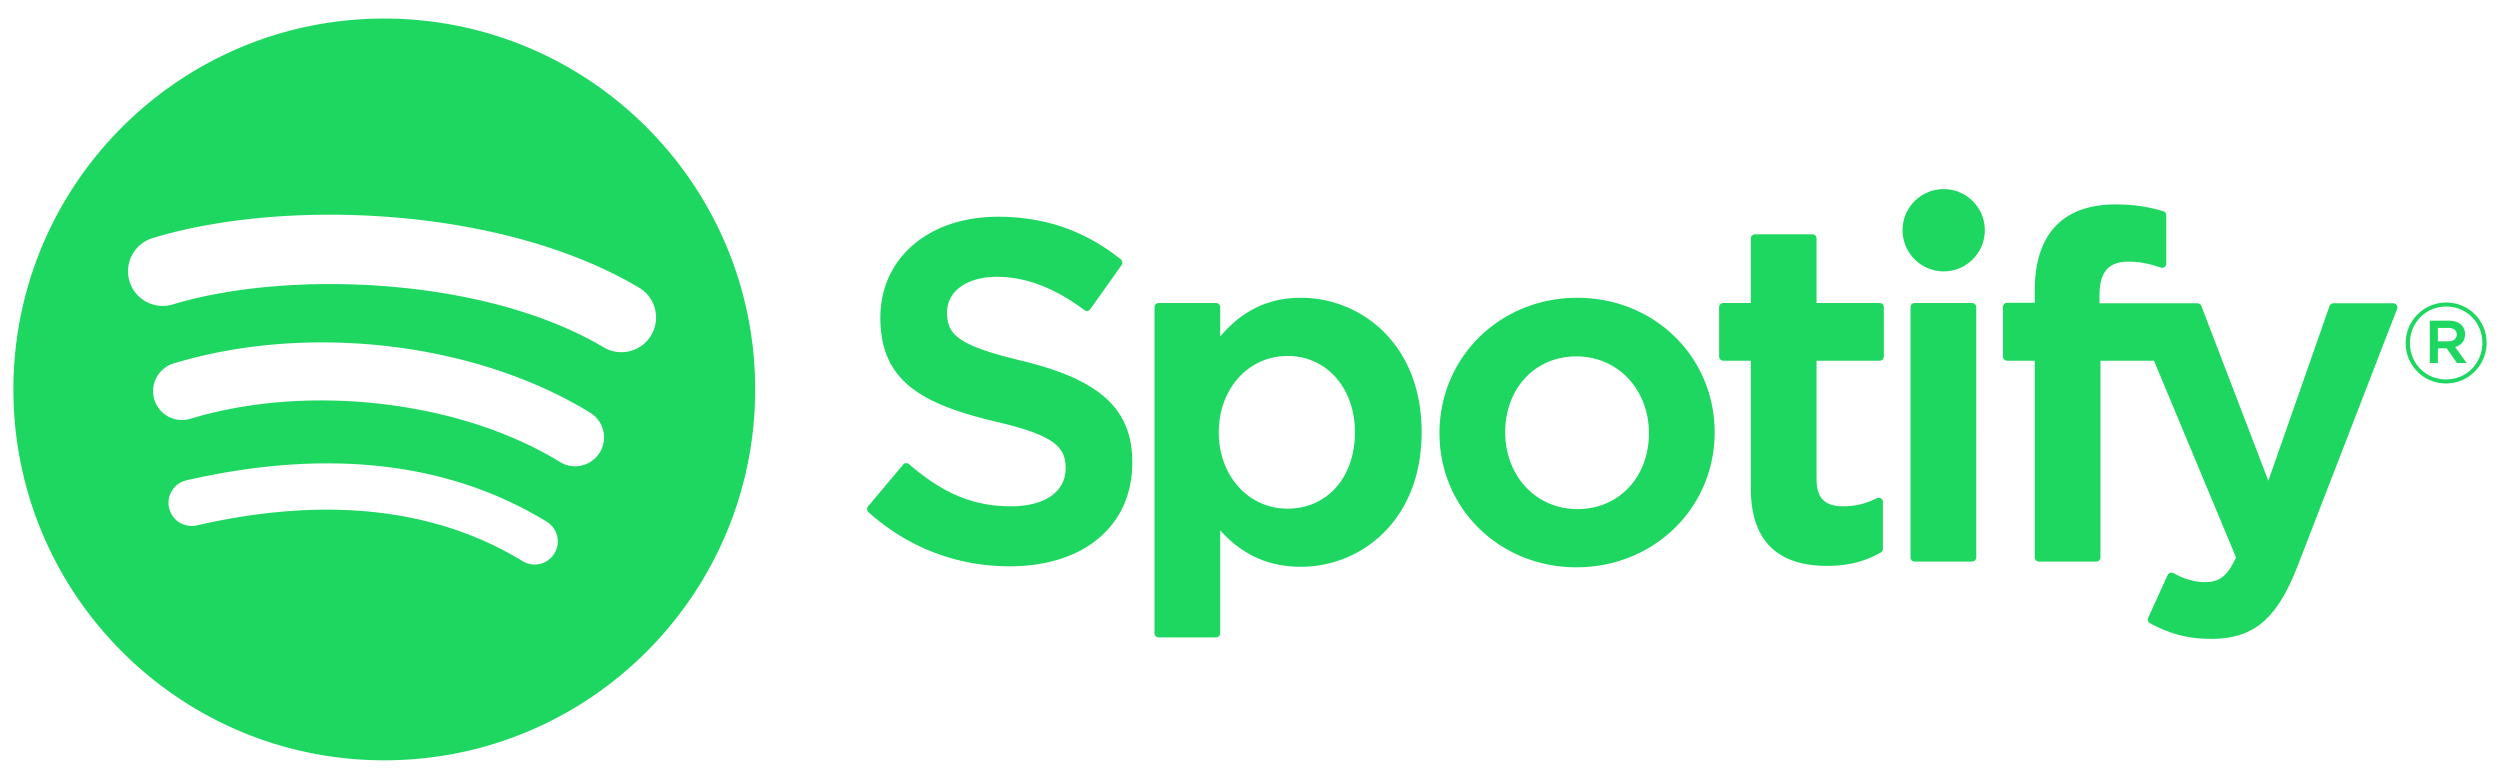 <?xml version="1.0" encoding="UTF-8" standalone="no"?>
<svg
   xmlns:dc="http://purl.org/dc/elements/1.1/"
   xmlns:cc="http://creativecommons.org/ns#"
   xmlns:rdf="http://www.w3.org/1999/02/22-rdf-syntax-ns#"
   xmlns:svg="http://www.w3.org/2000/svg"
   xmlns="http://www.w3.org/2000/svg"
   xmlns:sodipodi="http://sodipodi.sourceforge.net/DTD/sodipodi-0.dtd"
   xmlns:inkscape="http://www.inkscape.org/namespaces/inkscape"
   height="286.849"
   width="933.077"
   viewBox="-83.764 -41.871 564.477 90.079"
   version="1.1"
   id="svg4"
   sodipodi:docname="spotify-logo-svg.svg"
   inkscape:version="0.92.5 (2060ec1f9f, 2020-04-08)">
  <defs
     id="defs8" />
  <sodipodi:namedview
     pagecolor="#ffffff"
     bordercolor="#666666"
     borderopacity="1"
     objecttolerance="10"
     gridtolerance="10"
     guidetolerance="10"
     inkscape:pageopacity="0"
     inkscape:pageshadow="2"
     inkscape:window-width="1920"
     inkscape:window-height="1016"
     id="namedview6"
     showgrid="false"
     fit-margin-top="5"
     fit-margin-left="5"
     fit-margin-right="5"
     fit-margin-bottom="5"
     inkscape:zoom="0.78589844"
     inkscape:cx="235.5926"
     inkscape:cy="206.71512"
     inkscape:window-x="0"
     inkscape:window-y="34"
     inkscape:window-maximized="1"
     inkscape:current-layer="g3716" />
  <g
     id="g3716"
     transform="translate(-80.739,-79.409)">
    <path
       id="path2"
       d="M 83.743,0 C 37.494,0 0,37.493 0,83.742 c 0,46.251 37.494,83.741 83.743,83.741 46.254,0 83.744,-37.49 83.744,-83.741 0,-46.246 -37.49,-83.738 -83.745,-83.738 z m 38.404,120.78 a 5.217,5.217 0 0 1 -7.18,1.73 C 95.305,110.5 70.553,107.78 41.403,114.44 a 5.222,5.222 0 0 1 -6.249,-3.93 5.213,5.213 0 0 1 3.926,-6.25 c 31.9,-7.288 59.263,-4.15 81.337,9.34 2.46,1.51 3.24,4.72 1.73,7.18 z m 10.25,-22.802 c -1.89,3.072 -5.91,4.042 -8.98,2.152 -22.51,-13.836 -56.823,-17.843 -83.448,-9.761 -3.453,1.043 -7.1,-0.903 -8.148,-4.35 a 6.538,6.538 0 0 1 4.354,-8.143 c 30.413,-9.228 68.222,-4.758 94.072,11.127 3.07,1.89 4.04,5.91 2.15,8.976 z m 0.88,-23.744 C 106.287,58.203 61.757,56.729 35.988,64.55 31.85,65.805 27.474,63.469 26.22,59.331 a 7.835,7.835 0 0 1 5.221,-9.771 c 29.581,-8.98 78.756,-7.245 109.83,11.202 a 7.823,7.823 0 0 1 2.74,10.733 c -2.2,3.722 -7.02,4.949 -10.73,2.739 z m 94.56,3.072 c -14.46,-3.448 -17.03,-5.868 -17.03,-10.953 0,-4.804 4.52,-8.037 11.25,-8.037 6.52,0 12.98,2.455 19.76,7.509 0.2,0.153 0.46,0.214 0.71,0.174 a 0.933,0.933 0 0 0 0.63,-0.386 l 7.06,-9.952 a 0.95,0.95 0 0 0 -0.18,-1.288 c -8.07,-6.473 -17.15,-9.62 -27.77,-9.62 -15.61,0 -26.52,9.369 -26.52,22.774 0,14.375 9.41,19.465 25.67,23.394 13.83,3.187 16.17,5.857 16.17,10.629 0,5.29 -4.72,8.58 -12.32,8.58 -8.44,0 -15.33,-2.85 -23.03,-9.51 a 0.98,0.98 0 0 0 -0.69,-0.23 c -0.26,0.02 -0.49,0.14 -0.65,0.33 l -7.92,9.42 c -0.33,0.4 -0.29,0.98 0.09,1.32 8.96,8 19.98,12.22 31.88,12.22 16.82,0 27.69,-9.19 27.69,-23.42 0.03,-12.007 -7.16,-18.657 -24.77,-22.941 z m 62.86,-14.26 c -7.29,0 -13.27,2.872 -18.21,8.757 v -6.624 a 0.945,0.945 0 0 0 -0.94,-0.949 h -12.95 c -0.52,0 -0.94,0.426 -0.94,0.949 v 73.601 c 0,0.52 0.42,0.95 0.94,0.95 h 12.95 c 0.52,0 0.94,-0.43 0.94,-0.95 v -23.23 c 4.94,5.53 10.92,8.24 18.21,8.24 13.55,0 27.27,-10.43 27.27,-30.369 0.02,-19.943 -13.7,-30.376 -27.26,-30.376 z m 12.21,30.375 c 0,10.149 -6.25,17.239 -15.21,17.239 -8.85,0 -15.53,-7.41 -15.53,-17.239 0,-9.83 6.68,-17.238 15.53,-17.238 8.81,-0.001 15.21,7.247 15.21,17.237 z m 50.21,-30.375 c -17.45,0 -31.12,13.436 -31.12,30.592 0,16.972 13.58,30.262 30.91,30.262 17.51,0 31.22,-13.39 31.22,-30.479 0,-17.031 -13.62,-30.373 -31.01,-30.373 z m 0,47.714 c -9.28,0 -16.28,-7.46 -16.28,-17.344 0,-9.929 6.76,-17.134 16.07,-17.134 9.34,0 16.38,7.457 16.38,17.351 0,9.927 -6.8,17.127 -16.17,17.127 z m 68.27,-46.53 h -14.25 V 49.664 a 0.944,0.944 0 0 0 -0.94,-0.948 h -12.95 c -0.52,0 -0.95,0.426 -0.95,0.948 V 64.23 h -6.22 c -0.52,0 -0.94,0.426 -0.94,0.949 v 11.127 c 0,0.522 0.42,0.949 0.94,0.949 h 6.22 v 28.795 c 0,11.63 5.79,17.53 17.22,17.53 4.64,0 8.49,-0.96 12.12,-3.02 0.3,-0.16 0.48,-0.48 0.48,-0.82 v -10.6 c 0,-0.32 -0.17,-0.63 -0.45,-0.8 a 0.918,0.918 0 0 0 -0.92,-0.04 c -2.49,1.25 -4.9,1.83 -7.6,1.83 -4.15,0 -6.01,-1.89 -6.01,-6.11 V 77.26 h 14.25 c 0.52,0 0.94,-0.426 0.94,-0.949 V 65.185 a 0.918,0.918 0 0 0 -0.93,-0.949 z m 49.64,0.057 v -1.789 c 0,-5.263 2.02,-7.61 6.54,-7.61 2.7,0 4.87,0.536 7.3,1.346 0.3,0.094 0.61,0.047 0.85,-0.132 a 0.94,0.94 0 0 0 0.39,-0.77 v -10.91 a 0.937,0.937 0 0 0 -0.67,-0.909 c -2.56,-0.763 -5.84,-1.546 -10.76,-1.546 -11.95,0 -18.28,6.734 -18.28,19.467 v 2.74 h -6.22 c -0.52,0 -0.95,0.426 -0.95,0.948 v 11.184 c 0,0.522 0.43,0.949 0.95,0.949 h 6.22 v 44.405 c 0,0.53 0.43,0.95 0.95,0.95 h 12.94 c 0.53,0 0.95,-0.42 0.95,-0.95 V 77.258 h 12.09 l 18.52,44.402 c -2.1,4.66 -4.17,5.59 -6.99,5.59 -2.28,0 -4.69,-0.68 -7.14,-2.03 a 1.03,1.03 0 0 0 -0.75,-0.07 c -0.25,0.09 -0.46,0.27 -0.56,0.51 l -4.39,9.63 c -0.21,0.46 -0.03,0.99 0.41,1.23 4.58,2.48 8.71,3.54 13.82,3.54 9.56,0 14.85,-4.46 19.5,-16.44 l 22.46,-58.037 a 0.925,0.925 0 0 0 -0.1,-0.881 0.924,0.924 0 0 0 -0.77,-0.412 h -13.48 c -0.41,0 -0.77,0.257 -0.9,0.636 l -13.81,39.434 -15.12,-39.46 a 0.944,0.944 0 0 0 -0.88,-0.61 h -22.12 z m -28.78,-0.057 h -12.95 c -0.52,0 -0.95,0.426 -0.95,0.949 v 56.481 c 0,0.53 0.43,0.95 0.95,0.95 h 12.95 c 0.52,0 0.95,-0.42 0.95,-0.95 V 65.183 a 0.947,0.947 0 0 0 -0.95,-0.949 z m -6.4,-25.719 c -5.13,0 -9.29,4.152 -9.29,9.281 a 9.289,9.289 0 0 0 9.29,9.289 c 5.13,0 9.28,-4.157 9.28,-9.289 0,-5.128 -4.16,-9.281 -9.28,-9.281 z m 113.42,43.88 c -5.12,0 -9.11,-4.115 -9.11,-9.112 0,-4.997 4.04,-9.159 9.16,-9.159 5.12,0 9.11,4.114 9.11,9.107 0,4.997 -4.04,9.164 -9.16,9.164 z m 0.05,-17.365 c -4.67,0 -8.2,3.71 -8.2,8.253 0,4.541 3.51,8.201 8.15,8.201 4.67,0 8.2,-3.707 8.2,-8.253 0,-4.541 -3.51,-8.201 -8.15,-8.201 z m 2.02,9.138 2.58,3.608 h -2.18 l -2.32,-3.31 h -1.99 v 3.31 h -1.82 v -9.564 h 4.26 c 2.23,0 3.69,1.137 3.69,3.051 0.01,1.568 -0.9,2.526 -2.21,2.905 z m -1.54,-4.315 h -2.37 v 3.025 h 2.37 c 1.18,0 1.89,-0.579 1.89,-1.514 0,-0.984 -0.71,-1.511 -1.89,-1.511 z"
       inkscape:connector-curvature="0"
       style="fill:#1ed760" />
  </g>
</svg>
